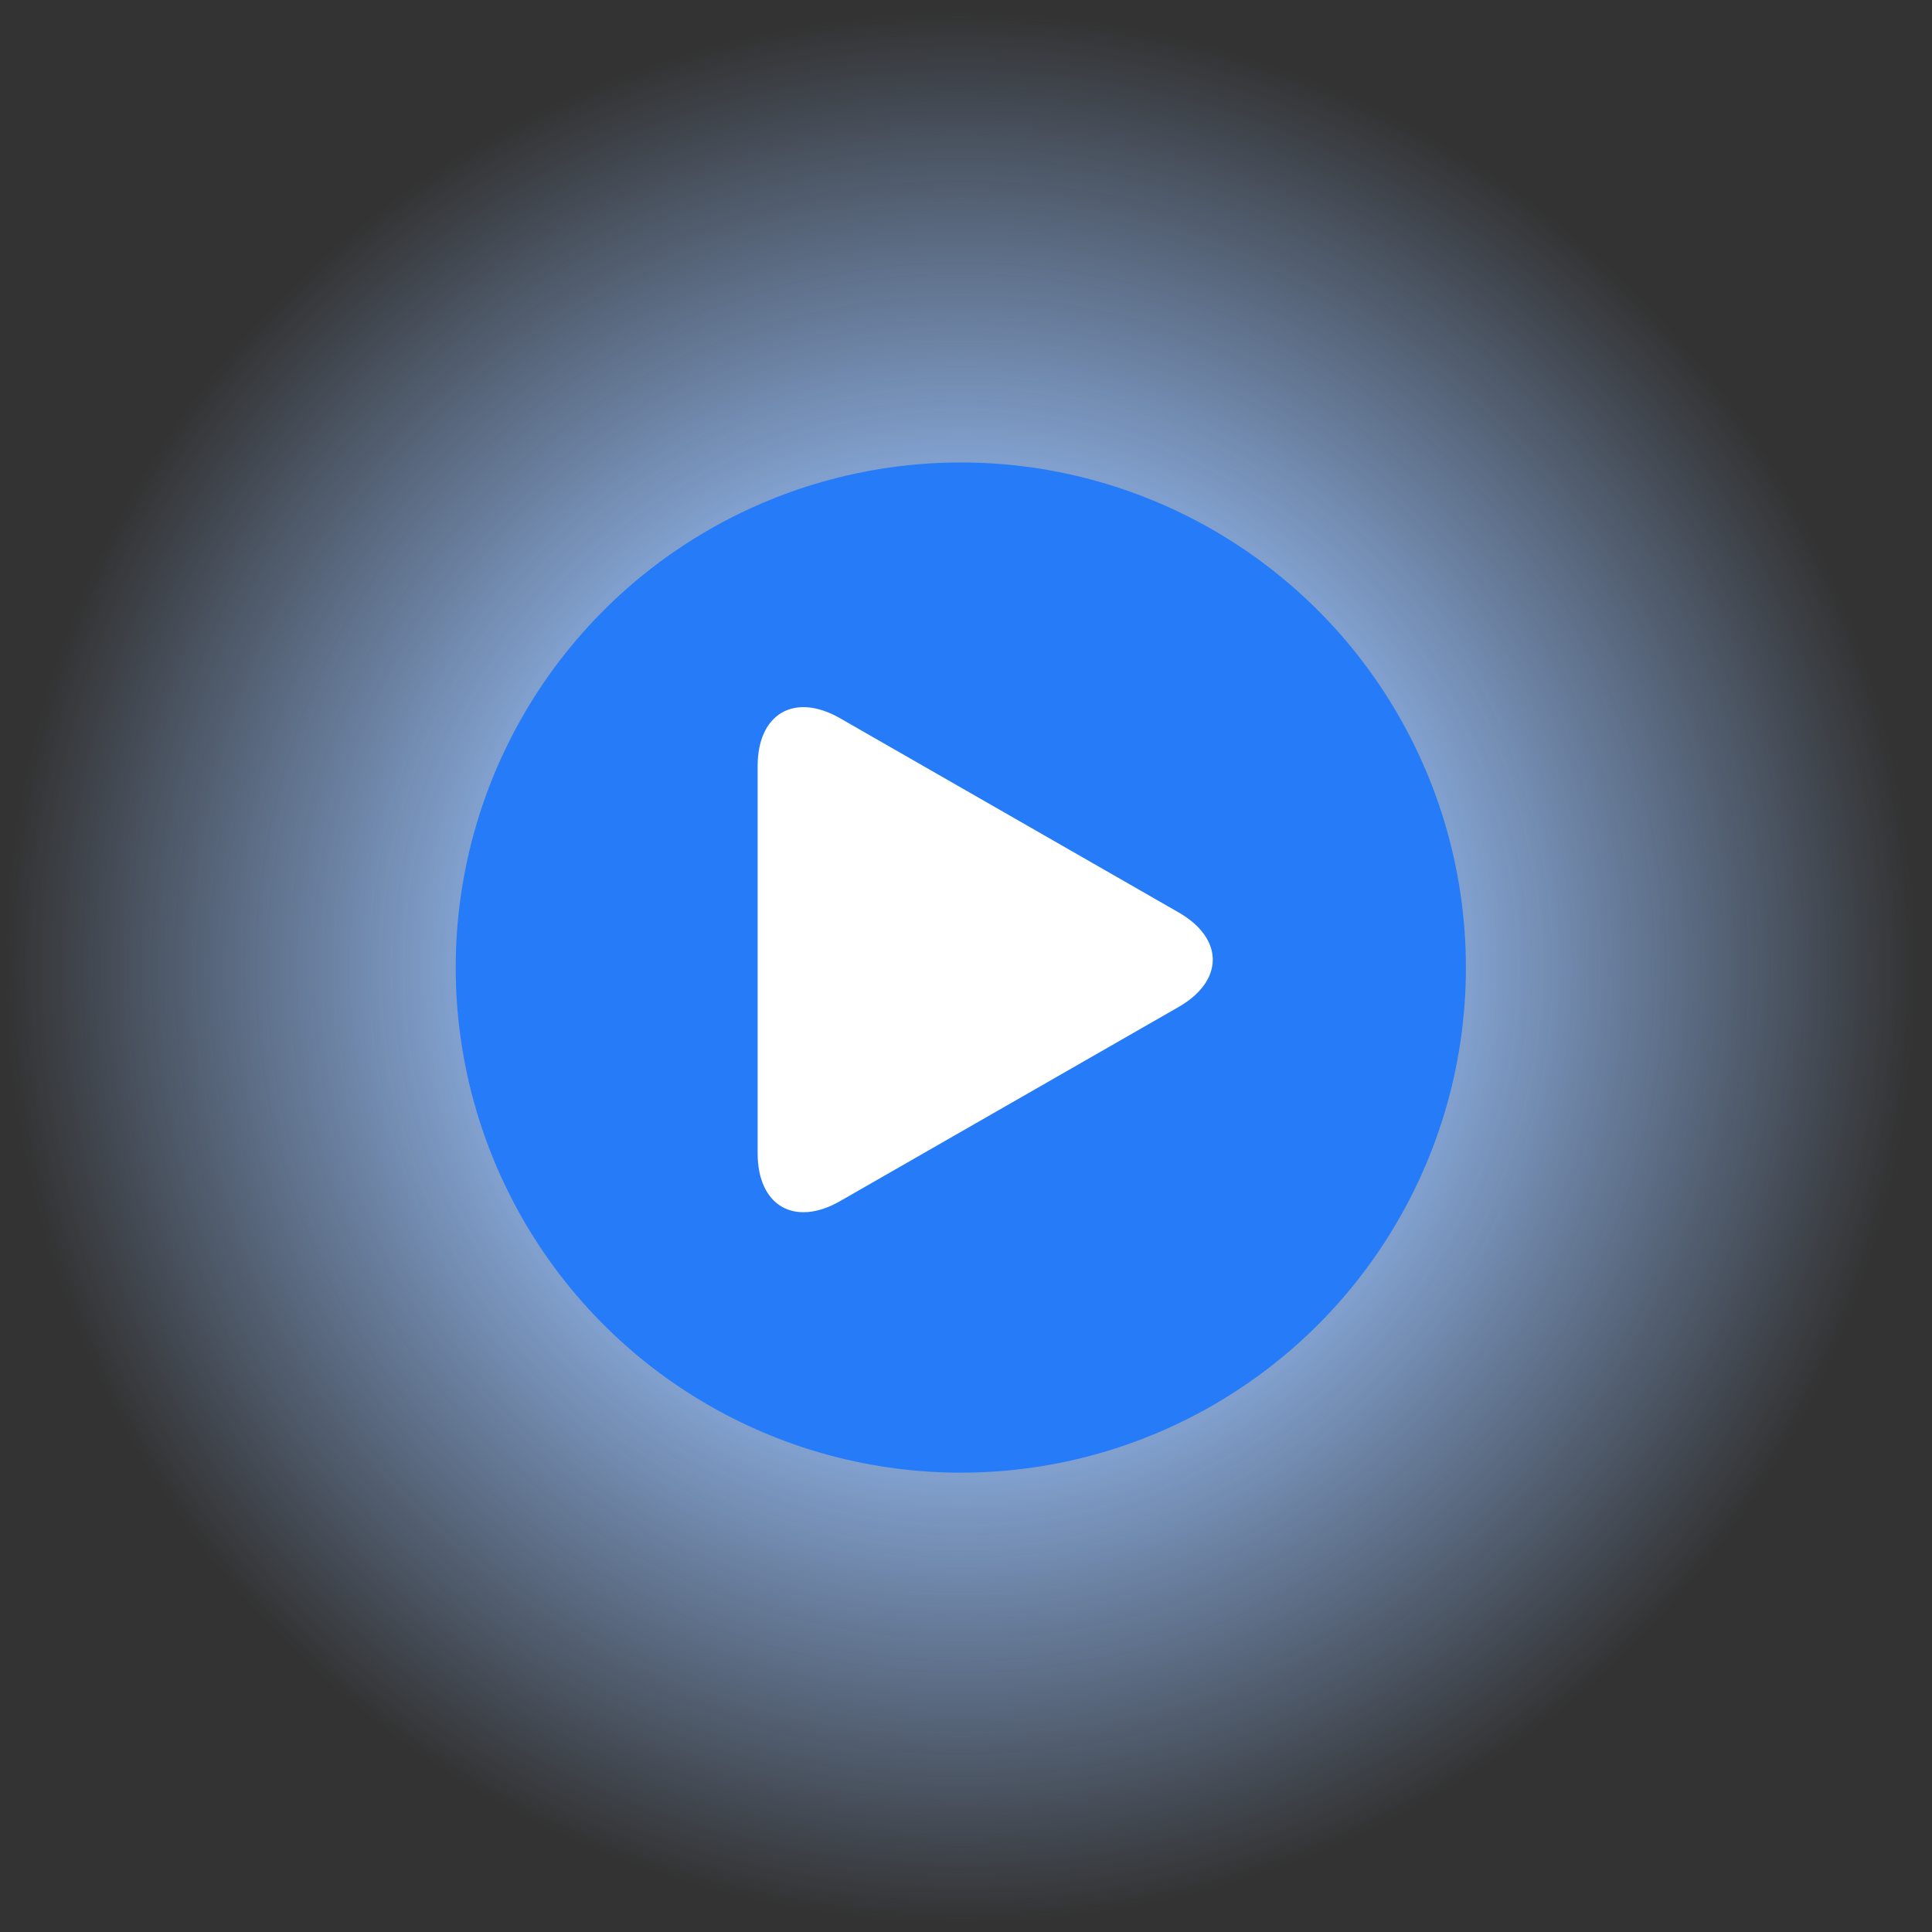<svg width="153" height="153" viewBox="0 0 153 153" fill="none" xmlns="http://www.w3.org/2000/svg">
<rect x="0" y="0" width="153" height="153" fill="#333333" stroke="none"/>
<circle cx="76.089" cy="76.624" r="76.08" fill="url(#paint0_radial_0_3130)"/>
<circle cx="76.089" cy="76.624" r="40" fill="#257BF8"/>
<path d="M66.53 56.882C62.924 54.813 60 56.508 60 60.664V91.333C60 95.493 62.924 97.186 66.53 95.119L93.336 79.746C96.944 77.676 96.944 74.324 93.336 72.255L66.53 56.882Z" fill="white"/>
<defs>
<radialGradient id="paint0_radial_0_3130" cx="0" cy="0" r="1" gradientUnits="userSpaceOnUse" gradientTransform="translate(76.089 76.624) rotate(90) scale(76.08)">
<stop stop-color="#9AC3FF"/>
<stop offset="0.388" stop-color="#9AC3FF" stop-opacity="0.99"/>
<stop offset="1" stop-color="#9AC3FF" stop-opacity="0"/>
</radialGradient>
</defs>
</svg>
